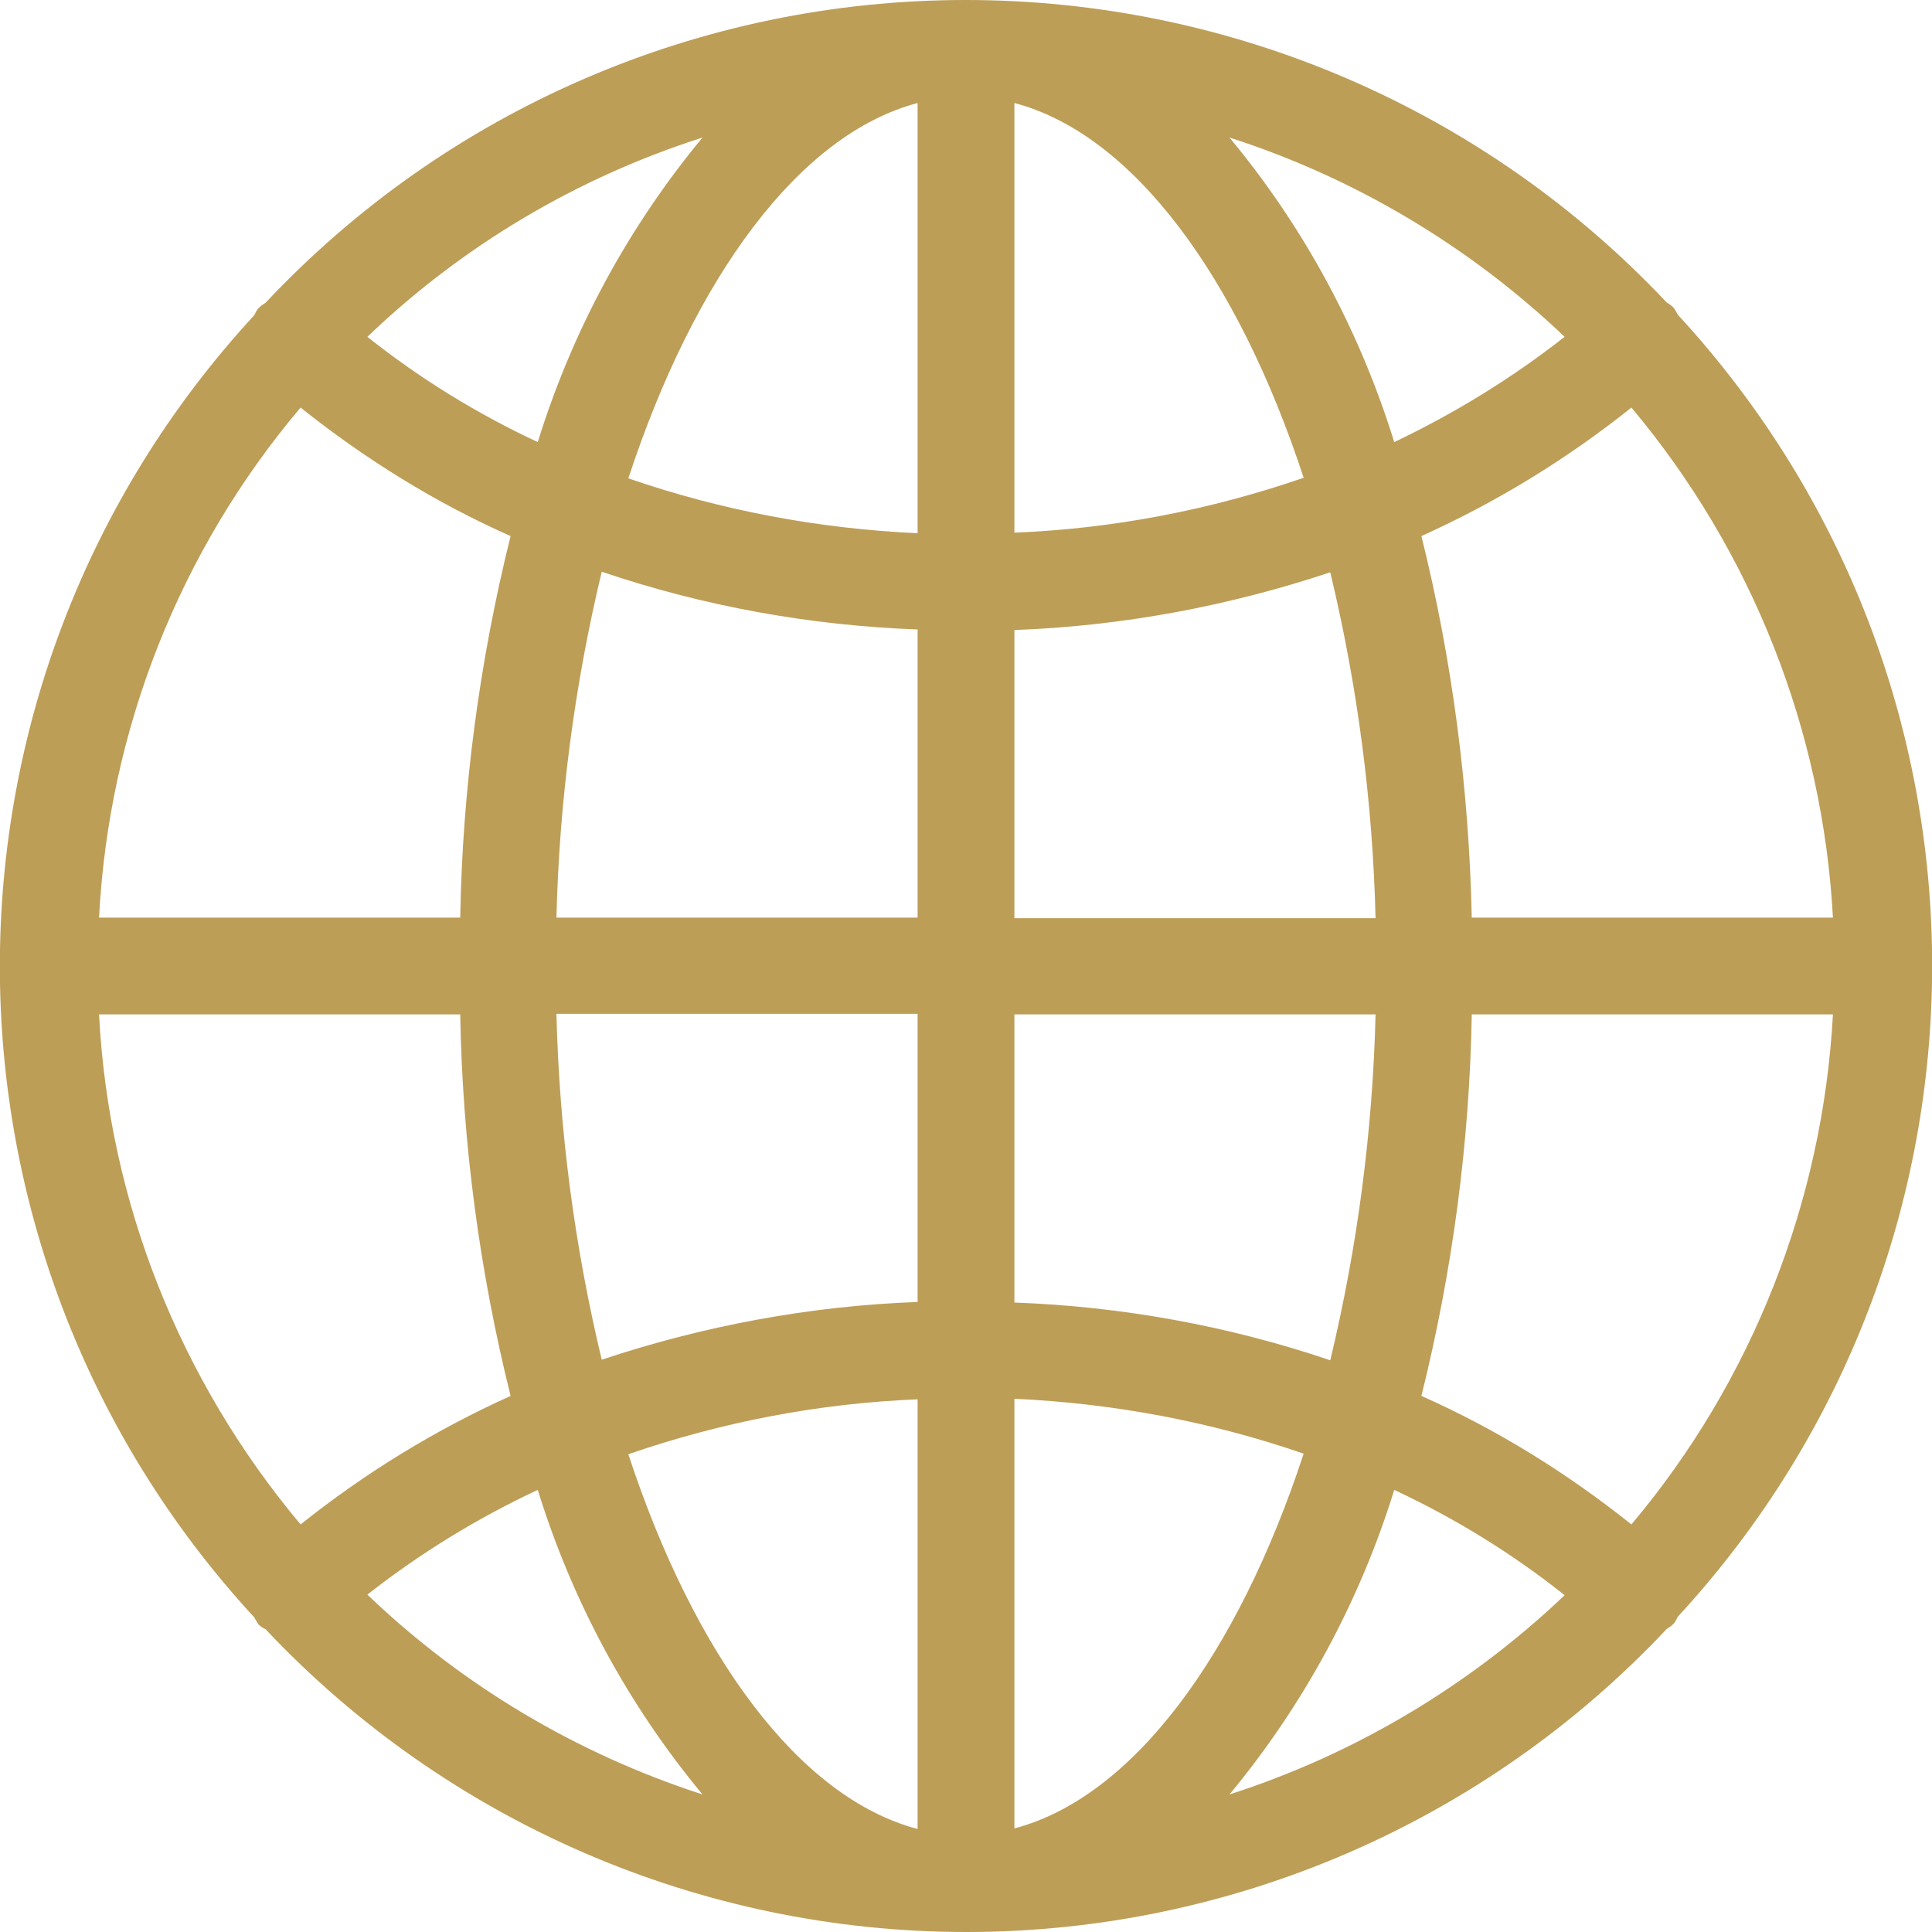 <?xml version="1.0" encoding="utf-8"?>
<!-- Generator: Adobe Illustrator 23.0.1, SVG Export Plug-In . SVG Version: 6.00 Build 0)  -->
<svg version="1.1" id="Capa_1" xmlns="http://www.w3.org/2000/svg" xmlns:xlink="http://www.w3.org/1999/xlink" x="0px" y="0px"
	 viewBox="0 0 341.3 341.3" style="enable-background:new 0 0 341.3 341.3;" xml:space="preserve">
<style type="text/css">
	.st0{fill:#BD9E57;}
</style>
<g>
	<g>
		<g>
			<path class="st0" d="M45.6,286.9c0.4,0.4,0.8,0.7,1.3,0.9c32.1,34.1,76.9,53.5,123.8,53.5s91.7-19.4,123.8-53.6
				c0.4-0.2,0.8-0.5,1.2-0.9c0.3-0.4,0.5-0.8,0.7-1.2c59.9-65,59.9-165,0-230l0,0c-0.2-0.4-0.5-0.9-0.7-1.2c-0.4-0.4-0.8-0.7-1.3-1
				C262.3,19.3,217.5,0,170.6,0S79,19.3,46.9,53.5c-0.5,0.3-0.9,0.6-1.3,1c-0.3,0.4-0.5,0.8-0.7,1.2c-59.9,65-59.9,165,0,230
				C45.1,286.1,45.4,286.5,45.6,286.9z M217.2,317c13.1-15.8,23-34.1,29.1-53.8v0c10.7,5,20.8,11.2,30.1,18.6
				C259.6,297.8,239.3,309.9,217.2,317z M288.2,269.3c-11.4-9.1-23.8-16.8-37.1-22.7c5.5-22.1,8.5-44.7,8.9-67.4h63.8
				C322,212.3,309.5,244,288.2,269.3z M323.8,162.1H260c-0.5-22.7-3.4-45.3-8.9-67.4c13.3-6,25.7-13.6,37.1-22.7
				C309.5,97.4,322,129,323.8,162.1z M276.4,59.5c-9.3,7.3-19.4,13.5-30.1,18.6c-6.1-19.7-15.9-37.9-29.1-53.8
				C239.3,31.4,259.6,43.5,276.4,59.5z M179.2,18.2c20.9,5.5,39.4,30.6,51.1,66.2c-16.5,5.7-33.7,9-51.1,9.7V18.2z M179.2,111.3
				c19-0.7,37.8-4.2,55.8-10.2c4.8,20,7.5,40.5,8,61.1h-63.8V111.3z M179.2,179.2H243c-0.5,20.6-3.2,41.1-8,61.1
				c-18-6.1-36.8-9.5-55.8-10.2V179.2z M179.2,247.1c17.4,0.8,34.6,4,51.1,9.7c-11.7,35.6-30.2,60.7-51.1,66.2V247.1z M64.9,281.7
				c9.3-7.3,19.4-13.5,30.1-18.5v0c6.1,19.7,15.9,37.9,29.1,53.8C101.9,309.8,81.7,297.8,64.9,281.7z M162.1,323.1
				c-20.9-5.5-39.4-30.6-51.1-66.2c16.5-5.7,33.7-9,51.1-9.7L162.1,323.1L162.1,323.1z M162.1,230c-19,0.7-37.8,4.2-55.8,10.2
				c-4.8-20-7.5-40.5-8-61.1h63.8V230z M162.1,162.1H98.3c0.5-20.6,3.2-41.1,8-61.1c18,6.1,36.8,9.5,55.8,10.2V162.1z M162.1,18.2
				v76c-17.4-0.8-34.6-4-51.1-9.7C122.7,48.9,141.2,23.7,162.1,18.2z M124.1,24.3C111,40.1,101.1,58.4,95,78.1v0
				c-10.7-5-20.8-11.2-30.1-18.6C81.7,43.4,101.9,31.4,124.1,24.3z M53.1,72c11.4,9.1,23.8,16.8,37.1,22.7
				c-5.5,22.1-8.5,44.7-8.9,67.4H17.5C19.2,129,31.7,97.3,53.1,72z M81.3,179.2c0.4,22.7,3.4,45.3,8.9,67.4
				c-13.3,6-25.7,13.6-37.1,22.7c-21.3-25.4-33.9-57-35.6-90.1L81.3,179.2L81.3,179.2z"/>
		</g>
	</g>
</g>
</svg>
